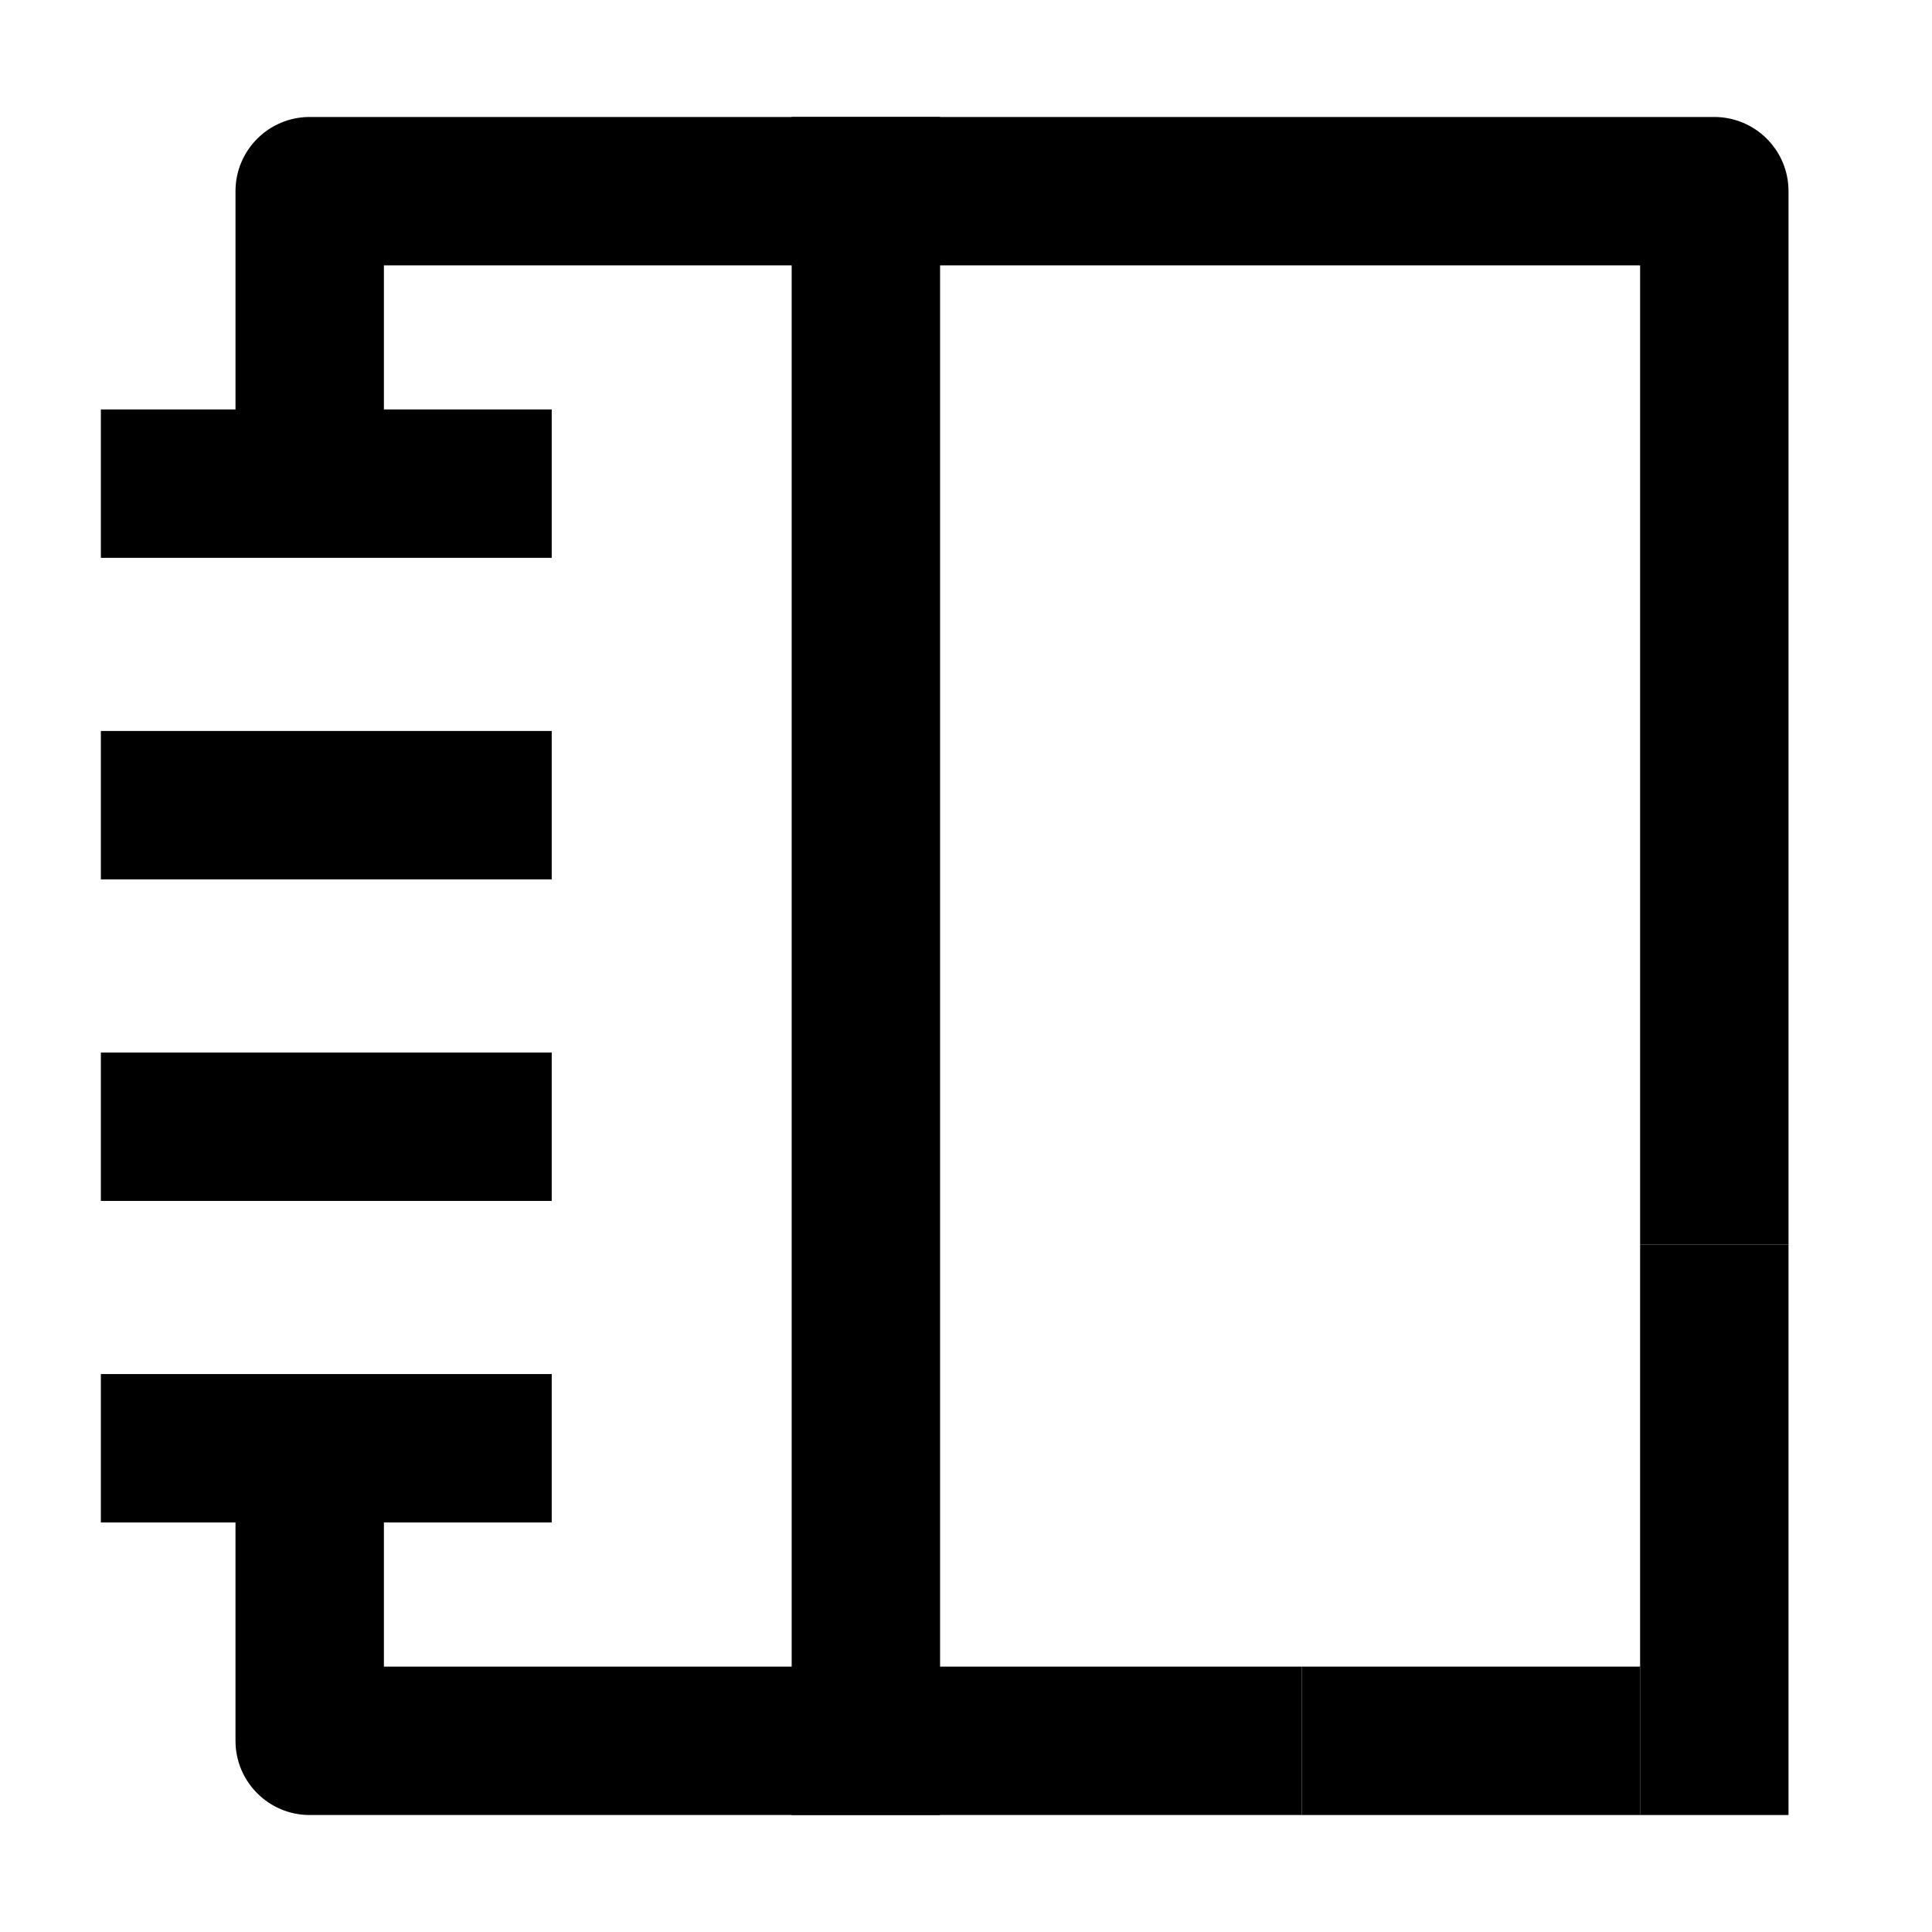<?xml version="1.0" encoding="utf-8"?>
<!-- Generator: Adobe Illustrator 16.0.0, SVG Export Plug-In . SVG Version: 6.00 Build 0)  -->
<!DOCTYPE svg PUBLIC "-//W3C//DTD SVG 1.1//EN" "http://www.w3.org/Graphics/SVG/1.1/DTD/svg11.dtd">
<svg version="1.1" id="图层_1" xmlns="http://www.w3.org/2000/svg" xmlns:xlink="http://www.w3.org/1999/xlink" x="0px" y="0px"
	 width="1024px" height="1024px" viewBox="0 0 1024 1024" enable-background="new 0 0 1024 1024" xml:space="preserve">
<g>
	<g id="XMLID_406_">
		<path id="XMLID_447_" d="M689.984,962H164.146c-21.714,0-39.329-17.617-39.329-39.326v-117.63h78.658v78.299h486.514L689.984,962
			L689.984,962z"/>
	</g>
	<g id="XMLID_405_">
		<path id="XMLID_449_" d="M164.144,844.37"/>
	</g>
	<g id="XMLID_403_">
		<path id="XMLID_448_" d="M164.144,190.899"/>
	</g>
	<g id="XMLID_401_">
		<path id="XMLID_446_" d="M947.952,659.661h-78.658V140.659H203.475v89.565h-78.658V101.328c0-21.711,17.616-39.326,39.329-39.326
			h744.477c21.714,0,39.33,17.616,39.33,39.326V659.661L947.952,659.661z"/>
	</g>
	<g id="XMLID_400_">
		<path id="XMLID_384_" d="M970.543,725.57"/>
	</g>
	<g id="XMLID_371_">
		<rect id="XMLID_443_" x="419.602" y="62" width="78.657" height="899.999"/>
	</g>
	<g id="XMLID_370_">
		<rect id="XMLID_440_" x="53.458" y="217.01" width="238.966" height="78.657"/>
	</g>
	<g id="XMLID_369_">
		<rect id="XMLID_399_" x="53.458" y="387.434" width="238.966" height="78.656"/>
	</g>
	<g id="XMLID_355_">
		<rect id="XMLID_393_" x="53.458" y="557.857" width="238.966" height="78.658"/>
	</g>
	<g id="XMLID_128_">
		<rect id="XMLID_389_" x="53.458" y="728.282" width="238.966" height="78.657"/>
	</g>
	<rect x="869.294" y="659.661" width="78.658" height="302.338"/>
	<rect x="689.988" y="883.341" width="179.306" height="78.659"/>
</g>
</svg>
